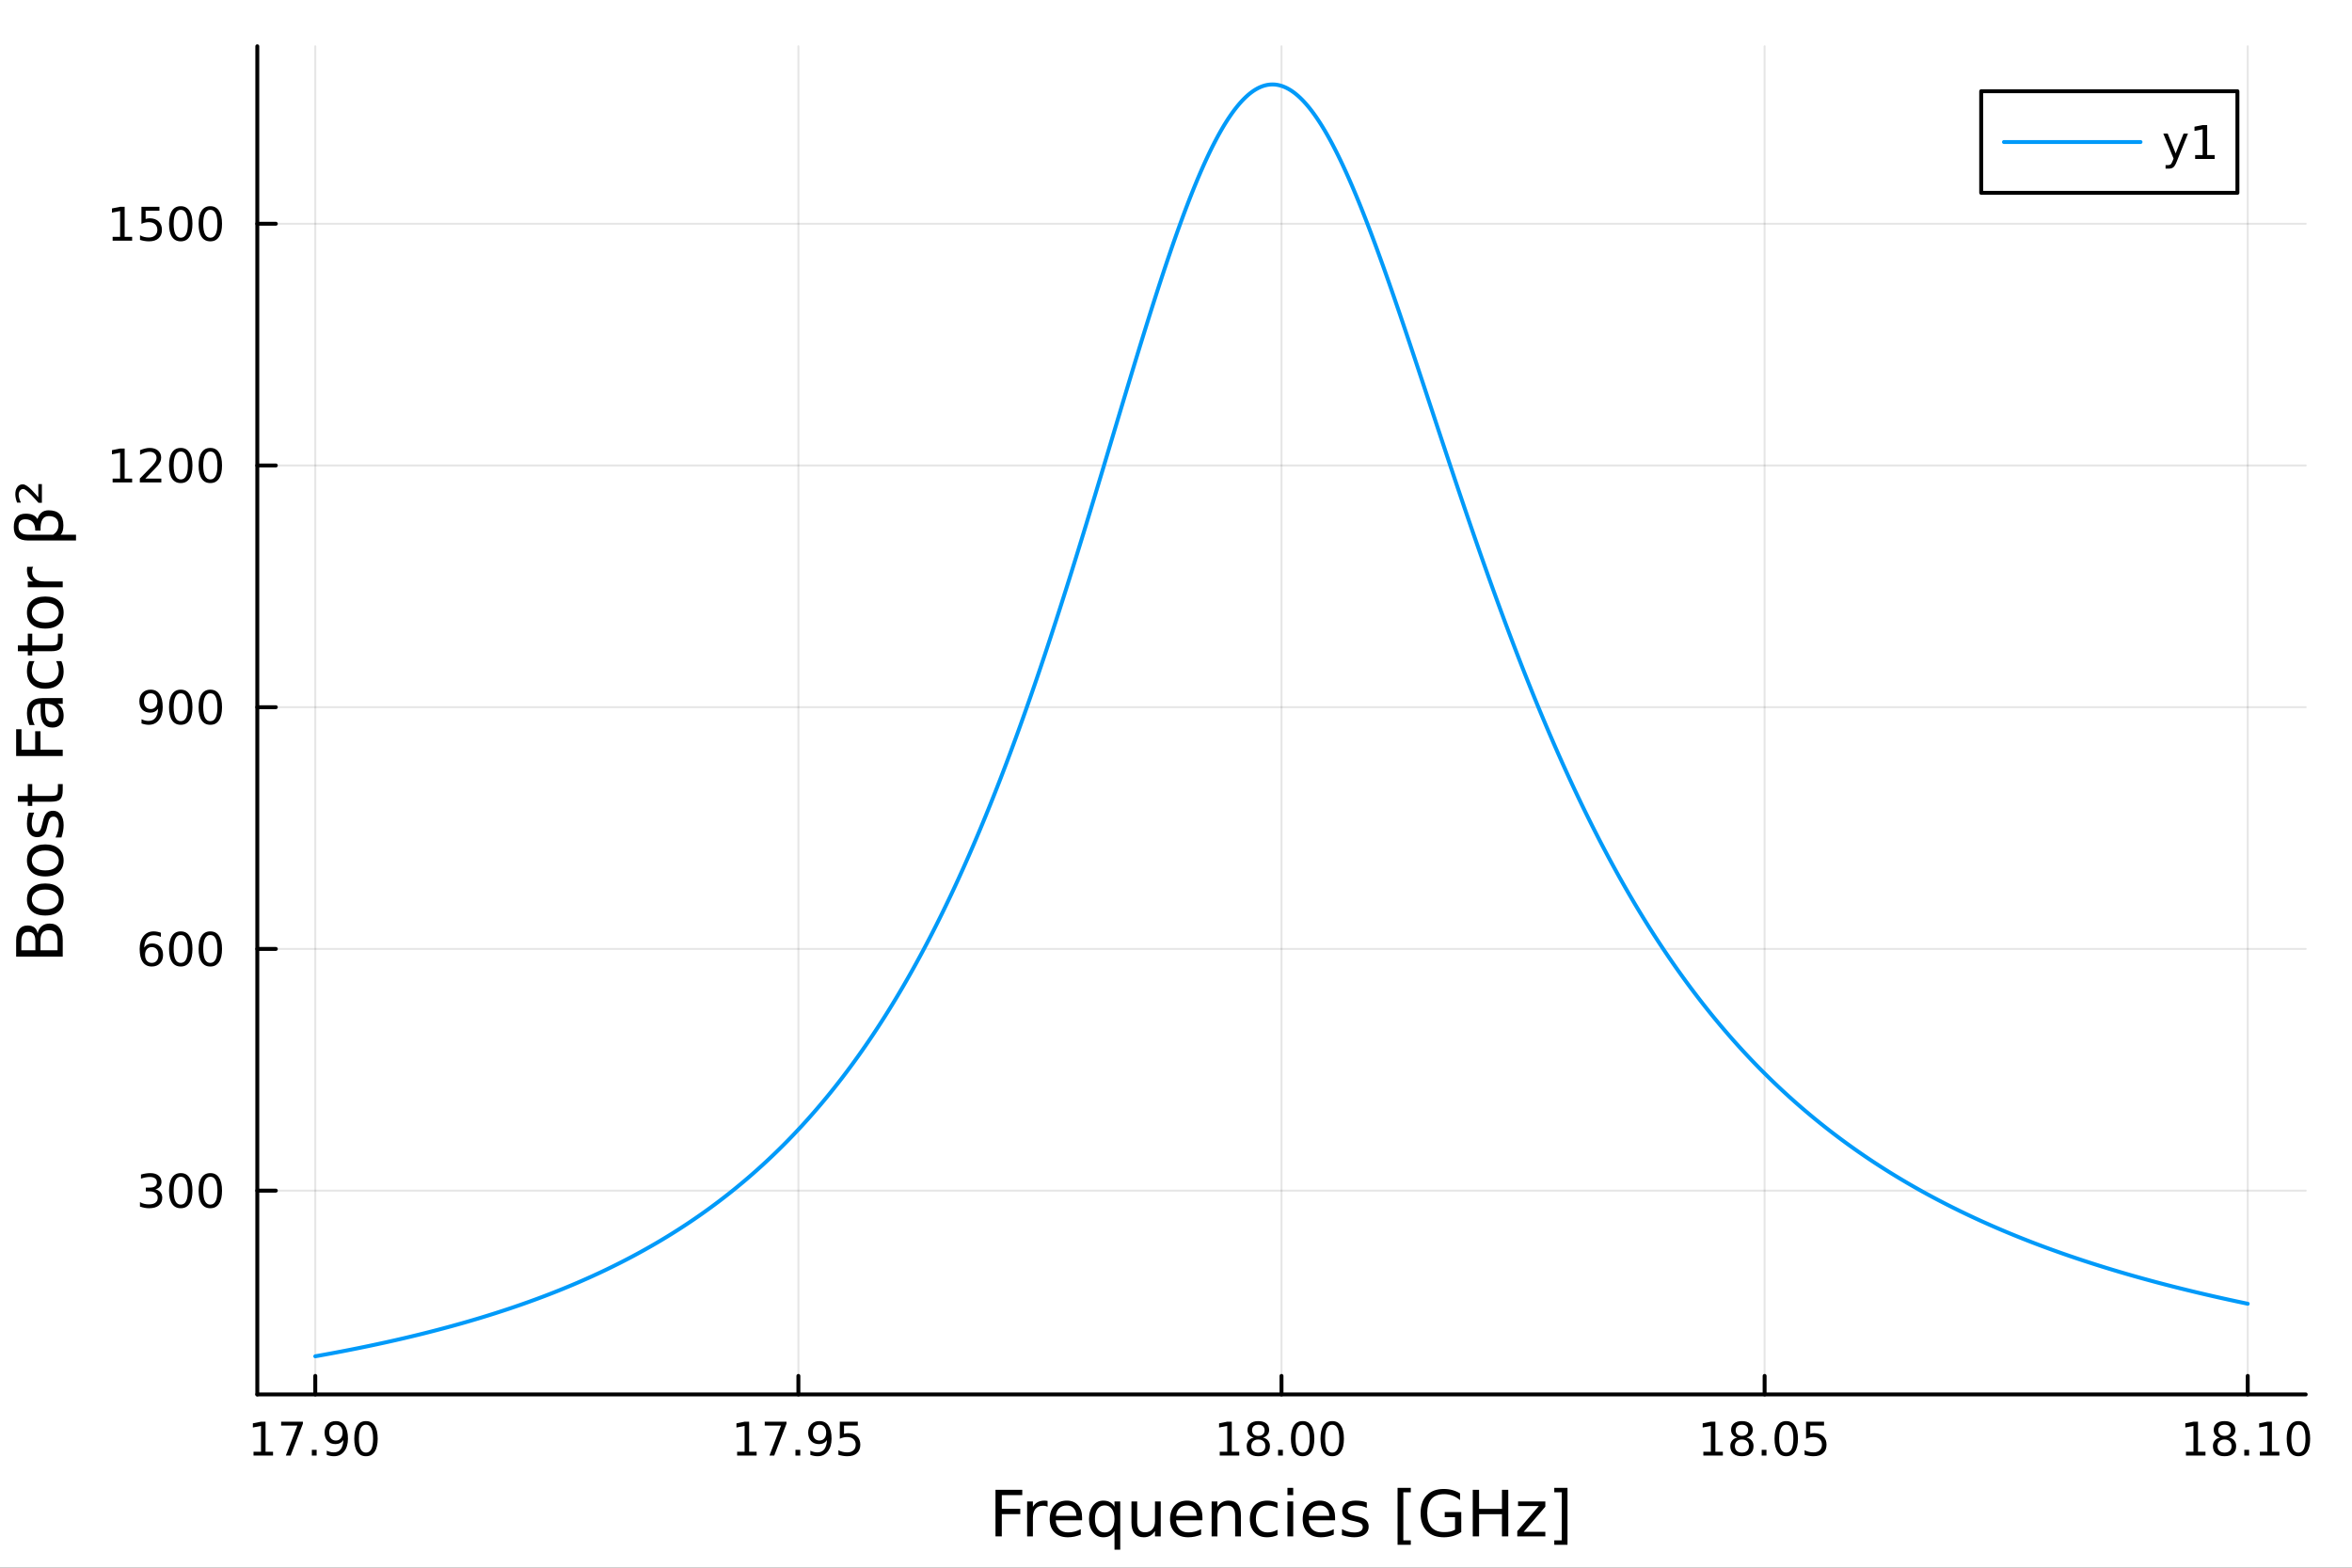 <?xml version="1.0" encoding="utf-8"?>
<svg xmlns="http://www.w3.org/2000/svg" xmlns:xlink="http://www.w3.org/1999/xlink" width="600" height="400" viewBox="0 0 2400 1600">
<rect x="0" y="0" width="2400" height="1600" fill="#333333" stroke="none"/>
<defs>
  <clipPath id="clip840">
    <rect x="0" y="0" width="2400" height="1600"/>
  </clipPath>
</defs>
<path clip-path="url(#clip840)" d="M0 1600 L2400 1600 L2400 0 L0 0  Z" fill="#ffffff" fill-rule="evenodd" fill-opacity="1"/>
<defs>
  <clipPath id="clip841">
    <rect x="480" y="0" width="1681" height="1600"/>
  </clipPath>
</defs>
<path clip-path="url(#clip840)" d="M262.551 1423.18 L2352.76 1423.18 L2352.76 47.244 L262.551 47.244  Z" fill="#ffffff" fill-rule="evenodd" fill-opacity="1"/>
<defs>
  <clipPath id="clip842">
    <rect x="262" y="47" width="2091" height="1377"/>
  </clipPath>
</defs>
<polyline clip-path="url(#clip842)" style="stroke:#000000; stroke-linecap:round; stroke-linejoin:round; stroke-width:2; stroke-opacity:0.1; fill:none" points="321.708,1423.18 321.708,47.244 "/>
<polyline clip-path="url(#clip842)" style="stroke:#000000; stroke-linecap:round; stroke-linejoin:round; stroke-width:2; stroke-opacity:0.1; fill:none" points="814.681,1423.18 814.681,47.244 "/>
<polyline clip-path="url(#clip842)" style="stroke:#000000; stroke-linecap:round; stroke-linejoin:round; stroke-width:2; stroke-opacity:0.1; fill:none" points="1307.65,1423.18 1307.65,47.244 "/>
<polyline clip-path="url(#clip842)" style="stroke:#000000; stroke-linecap:round; stroke-linejoin:round; stroke-width:2; stroke-opacity:0.1; fill:none" points="1800.63,1423.18 1800.63,47.244 "/>
<polyline clip-path="url(#clip842)" style="stroke:#000000; stroke-linecap:round; stroke-linejoin:round; stroke-width:2; stroke-opacity:0.1; fill:none" points="2293.6,1423.18 2293.6,47.244 "/>
<polyline clip-path="url(#clip842)" style="stroke:#000000; stroke-linecap:round; stroke-linejoin:round; stroke-width:2; stroke-opacity:0.1; fill:none" points="262.551,1215.19 2352.76,1215.19 "/>
<polyline clip-path="url(#clip842)" style="stroke:#000000; stroke-linecap:round; stroke-linejoin:round; stroke-width:2; stroke-opacity:0.1; fill:none" points="262.551,968.485 2352.76,968.485 "/>
<polyline clip-path="url(#clip842)" style="stroke:#000000; stroke-linecap:round; stroke-linejoin:round; stroke-width:2; stroke-opacity:0.1; fill:none" points="262.551,721.779 2352.76,721.779 "/>
<polyline clip-path="url(#clip842)" style="stroke:#000000; stroke-linecap:round; stroke-linejoin:round; stroke-width:2; stroke-opacity:0.1; fill:none" points="262.551,475.073 2352.76,475.073 "/>
<polyline clip-path="url(#clip842)" style="stroke:#000000; stroke-linecap:round; stroke-linejoin:round; stroke-width:2; stroke-opacity:0.1; fill:none" points="262.551,228.367 2352.76,228.367 "/>
<polyline clip-path="url(#clip840)" style="stroke:#000000; stroke-linecap:round; stroke-linejoin:round; stroke-width:4; stroke-opacity:1; fill:none" points="262.551,1423.18 2352.76,1423.18 "/>
<polyline clip-path="url(#clip840)" style="stroke:#000000; stroke-linecap:round; stroke-linejoin:round; stroke-width:4; stroke-opacity:1; fill:none" points="321.708,1423.18 321.708,1404.28 "/>
<polyline clip-path="url(#clip840)" style="stroke:#000000; stroke-linecap:round; stroke-linejoin:round; stroke-width:4; stroke-opacity:1; fill:none" points="814.681,1423.18 814.681,1404.28 "/>
<polyline clip-path="url(#clip840)" style="stroke:#000000; stroke-linecap:round; stroke-linejoin:round; stroke-width:4; stroke-opacity:1; fill:none" points="1307.65,1423.18 1307.65,1404.28 "/>
<polyline clip-path="url(#clip840)" style="stroke:#000000; stroke-linecap:round; stroke-linejoin:round; stroke-width:4; stroke-opacity:1; fill:none" points="1800.63,1423.18 1800.63,1404.28 "/>
<polyline clip-path="url(#clip840)" style="stroke:#000000; stroke-linecap:round; stroke-linejoin:round; stroke-width:4; stroke-opacity:1; fill:none" points="2293.6,1423.18 2293.6,1404.28 "/>
<path clip-path="url(#clip840)" d="M258.699 1481.64 L266.338 1481.64 L266.338 1455.28 L258.028 1456.95 L258.028 1452.69 L266.292 1451.02 L270.967 1451.02 L270.967 1481.64 L278.606 1481.64 L278.606 1485.58 L258.699 1485.58 L258.699 1481.64 Z" fill="#000000" fill-rule="nonzero" fill-opacity="1" /><path clip-path="url(#clip840)" d="M286.87 1451.02 L309.092 1451.02 L309.092 1453.01 L296.546 1485.58 L291.662 1485.58 L303.467 1454.96 L286.87 1454.96 L286.87 1451.02 Z" fill="#000000" fill-rule="nonzero" fill-opacity="1" /><path clip-path="url(#clip840)" d="M318.213 1479.7 L323.097 1479.7 L323.097 1485.58 L318.213 1485.58 L318.213 1479.7 Z" fill="#000000" fill-rule="nonzero" fill-opacity="1" /><path clip-path="url(#clip840)" d="M333.421 1484.86 L333.421 1480.6 Q335.18 1481.44 336.986 1481.88 Q338.791 1482.32 340.527 1482.32 Q345.157 1482.32 347.587 1479.21 Q350.041 1476.09 350.388 1469.75 Q349.046 1471.74 346.986 1472.8 Q344.925 1473.87 342.425 1473.87 Q337.24 1473.87 334.208 1470.74 Q331.199 1467.59 331.199 1462.15 Q331.199 1456.83 334.347 1453.61 Q337.495 1450.39 342.726 1450.39 Q348.722 1450.39 351.87 1455 Q355.041 1459.58 355.041 1468.33 Q355.041 1476.51 351.152 1481.39 Q347.287 1486.25 340.736 1486.25 Q338.976 1486.25 337.171 1485.9 Q335.365 1485.56 333.421 1484.86 M342.726 1470.21 Q345.874 1470.21 347.703 1468.06 Q349.555 1465.9 349.555 1462.15 Q349.555 1458.43 347.703 1456.27 Q345.874 1454.1 342.726 1454.1 Q339.578 1454.1 337.726 1456.27 Q335.898 1458.43 335.898 1462.15 Q335.898 1465.9 337.726 1468.06 Q339.578 1470.21 342.726 1470.21 Z" fill="#000000" fill-rule="nonzero" fill-opacity="1" /><path clip-path="url(#clip840)" d="M373.444 1454.1 Q369.833 1454.1 368.004 1457.66 Q366.198 1461.2 366.198 1468.33 Q366.198 1475.44 368.004 1479.01 Q369.833 1482.55 373.444 1482.55 Q377.078 1482.55 378.884 1479.01 Q380.712 1475.44 380.712 1468.33 Q380.712 1461.2 378.884 1457.66 Q377.078 1454.1 373.444 1454.1 M373.444 1450.39 Q379.254 1450.39 382.309 1455 Q385.388 1459.58 385.388 1468.33 Q385.388 1477.06 382.309 1481.67 Q379.254 1486.25 373.444 1486.25 Q367.634 1486.25 364.555 1481.67 Q361.499 1477.06 361.499 1468.33 Q361.499 1459.58 364.555 1455 Q367.634 1450.39 373.444 1450.39 Z" fill="#000000" fill-rule="nonzero" fill-opacity="1" /><path clip-path="url(#clip840)" d="M752.17 1481.64 L759.808 1481.64 L759.808 1455.28 L751.498 1456.95 L751.498 1452.69 L759.762 1451.02 L764.438 1451.02 L764.438 1481.64 L772.077 1481.64 L772.077 1485.58 L752.17 1485.58 L752.17 1481.64 Z" fill="#000000" fill-rule="nonzero" fill-opacity="1" /><path clip-path="url(#clip840)" d="M780.341 1451.02 L802.563 1451.02 L802.563 1453.01 L790.017 1485.58 L785.132 1485.58 L796.938 1454.96 L780.341 1454.96 L780.341 1451.02 Z" fill="#000000" fill-rule="nonzero" fill-opacity="1" /><path clip-path="url(#clip840)" d="M811.683 1479.7 L816.567 1479.7 L816.567 1485.58 L811.683 1485.58 L811.683 1479.7 Z" fill="#000000" fill-rule="nonzero" fill-opacity="1" /><path clip-path="url(#clip840)" d="M826.891 1484.86 L826.891 1480.6 Q828.651 1481.44 830.456 1481.88 Q832.262 1482.32 833.998 1482.32 Q838.627 1482.32 841.058 1479.21 Q843.512 1476.09 843.859 1469.75 Q842.516 1471.74 840.456 1472.8 Q838.396 1473.87 835.896 1473.87 Q830.711 1473.87 827.678 1470.74 Q824.669 1467.59 824.669 1462.15 Q824.669 1456.83 827.817 1453.61 Q830.965 1450.39 836.197 1450.39 Q842.192 1450.39 845.34 1455 Q848.512 1459.58 848.512 1468.33 Q848.512 1476.51 844.623 1481.39 Q840.757 1486.25 834.206 1486.25 Q832.447 1486.25 830.641 1485.9 Q828.836 1485.56 826.891 1484.86 M836.197 1470.21 Q839.345 1470.21 841.174 1468.06 Q843.026 1465.9 843.026 1462.15 Q843.026 1458.43 841.174 1456.27 Q839.345 1454.1 836.197 1454.1 Q833.049 1454.1 831.197 1456.27 Q829.368 1458.43 829.368 1462.15 Q829.368 1465.9 831.197 1468.06 Q833.049 1470.21 836.197 1470.21 Z" fill="#000000" fill-rule="nonzero" fill-opacity="1" /><path clip-path="url(#clip840)" d="M856.961 1451.02 L875.317 1451.02 L875.317 1454.96 L861.243 1454.96 L861.243 1463.43 Q862.262 1463.08 863.28 1462.92 Q864.299 1462.73 865.317 1462.73 Q871.104 1462.73 874.484 1465.9 Q877.863 1469.08 877.863 1474.49 Q877.863 1480.07 874.391 1483.17 Q870.919 1486.25 864.599 1486.25 Q862.424 1486.25 860.155 1485.88 Q857.91 1485.51 855.502 1484.77 L855.502 1480.07 Q857.586 1481.2 859.808 1481.76 Q862.03 1482.32 864.507 1482.32 Q868.511 1482.32 870.849 1480.21 Q873.187 1478.1 873.187 1474.49 Q873.187 1470.88 870.849 1468.77 Q868.511 1466.67 864.507 1466.67 Q862.632 1466.67 860.757 1467.08 Q858.905 1467.5 856.961 1468.38 L856.961 1451.02 Z" fill="#000000" fill-rule="nonzero" fill-opacity="1" /><path clip-path="url(#clip840)" d="M1244.64 1481.64 L1252.28 1481.64 L1252.28 1455.28 L1243.97 1456.95 L1243.97 1452.69 L1252.24 1451.02 L1256.91 1451.02 L1256.91 1481.64 L1264.55 1481.64 L1264.55 1485.58 L1244.64 1485.58 L1244.64 1481.64 Z" fill="#000000" fill-rule="nonzero" fill-opacity="1" /><path clip-path="url(#clip840)" d="M1284 1469.17 Q1280.66 1469.17 1278.74 1470.95 Q1276.84 1472.73 1276.84 1475.86 Q1276.84 1478.98 1278.74 1480.77 Q1280.66 1482.55 1284 1482.55 Q1287.33 1482.55 1289.25 1480.77 Q1291.17 1478.96 1291.17 1475.86 Q1291.17 1472.73 1289.25 1470.95 Q1287.35 1469.17 1284 1469.17 M1279.32 1467.18 Q1276.31 1466.44 1274.62 1464.38 Q1272.95 1462.32 1272.95 1459.35 Q1272.95 1455.21 1275.89 1452.8 Q1278.86 1450.39 1284 1450.39 Q1289.16 1450.39 1292.1 1452.8 Q1295.04 1455.21 1295.04 1459.35 Q1295.04 1462.32 1293.35 1464.38 Q1291.68 1466.44 1288.7 1467.18 Q1292.07 1467.96 1293.95 1470.26 Q1295.85 1472.55 1295.85 1475.86 Q1295.85 1480.88 1292.77 1483.57 Q1289.71 1486.25 1284 1486.25 Q1278.28 1486.25 1275.2 1483.57 Q1272.14 1480.88 1272.14 1475.86 Q1272.14 1472.55 1274.04 1470.26 Q1275.94 1467.96 1279.32 1467.18 M1277.61 1459.79 Q1277.61 1462.48 1279.27 1463.98 Q1280.96 1465.49 1284 1465.49 Q1287.01 1465.49 1288.7 1463.98 Q1290.41 1462.48 1290.41 1459.79 Q1290.41 1457.11 1288.7 1455.6 Q1287.01 1454.1 1284 1454.1 Q1280.96 1454.1 1279.27 1455.6 Q1277.61 1457.11 1277.61 1459.79 Z" fill="#000000" fill-rule="nonzero" fill-opacity="1" /><path clip-path="url(#clip840)" d="M1304.16 1479.7 L1309.04 1479.7 L1309.04 1485.58 L1304.16 1485.58 L1304.16 1479.7 Z" fill="#000000" fill-rule="nonzero" fill-opacity="1" /><path clip-path="url(#clip840)" d="M1329.23 1454.1 Q1325.62 1454.1 1323.79 1457.66 Q1321.98 1461.2 1321.98 1468.33 Q1321.98 1475.44 1323.79 1479.01 Q1325.62 1482.55 1329.23 1482.55 Q1332.86 1482.55 1334.67 1479.01 Q1336.5 1475.44 1336.5 1468.33 Q1336.5 1461.2 1334.67 1457.66 Q1332.86 1454.1 1329.23 1454.1 M1329.23 1450.39 Q1335.04 1450.39 1338.09 1455 Q1341.17 1459.58 1341.17 1468.33 Q1341.17 1477.06 1338.09 1481.67 Q1335.04 1486.25 1329.23 1486.25 Q1323.42 1486.25 1320.34 1481.67 Q1317.28 1477.06 1317.28 1468.33 Q1317.28 1459.58 1320.34 1455 Q1323.42 1450.39 1329.23 1450.39 Z" fill="#000000" fill-rule="nonzero" fill-opacity="1" /><path clip-path="url(#clip840)" d="M1359.39 1454.1 Q1355.78 1454.1 1353.95 1457.66 Q1352.14 1461.2 1352.14 1468.33 Q1352.14 1475.44 1353.95 1479.01 Q1355.78 1482.55 1359.39 1482.55 Q1363.02 1482.55 1364.83 1479.01 Q1366.66 1475.44 1366.66 1468.33 Q1366.66 1461.2 1364.83 1457.66 Q1363.02 1454.1 1359.39 1454.1 M1359.39 1450.39 Q1365.2 1450.39 1368.26 1455 Q1371.33 1459.58 1371.33 1468.33 Q1371.33 1477.06 1368.26 1481.67 Q1365.2 1486.25 1359.39 1486.25 Q1353.58 1486.25 1350.5 1481.67 Q1347.45 1477.06 1347.45 1468.33 Q1347.45 1459.58 1350.5 1455 Q1353.58 1450.39 1359.39 1450.39 Z" fill="#000000" fill-rule="nonzero" fill-opacity="1" /><path clip-path="url(#clip840)" d="M1738.12 1481.64 L1745.75 1481.64 L1745.75 1455.28 L1737.44 1456.95 L1737.44 1452.69 L1745.71 1451.02 L1750.38 1451.02 L1750.38 1481.64 L1758.02 1481.64 L1758.02 1485.58 L1738.12 1485.58 L1738.12 1481.64 Z" fill="#000000" fill-rule="nonzero" fill-opacity="1" /><path clip-path="url(#clip840)" d="M1777.47 1469.17 Q1774.13 1469.17 1772.21 1470.95 Q1770.31 1472.73 1770.31 1475.86 Q1770.31 1478.98 1772.21 1480.77 Q1774.13 1482.55 1777.47 1482.55 Q1780.8 1482.55 1782.72 1480.77 Q1784.64 1478.96 1784.64 1475.86 Q1784.64 1472.73 1782.72 1470.95 Q1780.82 1469.17 1777.47 1469.17 M1772.79 1467.18 Q1769.78 1466.44 1768.09 1464.38 Q1766.43 1462.32 1766.43 1459.35 Q1766.43 1455.21 1769.36 1452.8 Q1772.33 1450.39 1777.47 1450.39 Q1782.63 1450.39 1785.57 1452.8 Q1788.51 1455.21 1788.51 1459.35 Q1788.51 1462.32 1786.82 1464.38 Q1785.15 1466.44 1782.17 1467.18 Q1785.55 1467.96 1787.42 1470.26 Q1789.32 1472.55 1789.32 1475.86 Q1789.32 1480.88 1786.24 1483.57 Q1783.18 1486.25 1777.47 1486.25 Q1771.75 1486.25 1768.67 1483.57 Q1765.61 1480.88 1765.61 1475.86 Q1765.61 1472.55 1767.51 1470.26 Q1769.41 1467.96 1772.79 1467.18 M1771.08 1459.79 Q1771.08 1462.48 1772.74 1463.98 Q1774.43 1465.49 1777.47 1465.49 Q1780.48 1465.49 1782.17 1463.98 Q1783.88 1462.48 1783.88 1459.79 Q1783.88 1457.11 1782.17 1455.6 Q1780.48 1454.1 1777.47 1454.1 Q1774.43 1454.1 1772.74 1455.6 Q1771.08 1457.11 1771.08 1459.79 Z" fill="#000000" fill-rule="nonzero" fill-opacity="1" /><path clip-path="url(#clip840)" d="M1797.63 1479.7 L1802.51 1479.7 L1802.51 1485.58 L1797.63 1485.58 L1797.63 1479.7 Z" fill="#000000" fill-rule="nonzero" fill-opacity="1" /><path clip-path="url(#clip840)" d="M1822.7 1454.1 Q1819.09 1454.1 1817.26 1457.66 Q1815.45 1461.2 1815.45 1468.33 Q1815.45 1475.44 1817.26 1479.01 Q1819.09 1482.55 1822.7 1482.55 Q1826.33 1482.55 1828.14 1479.01 Q1829.97 1475.44 1829.97 1468.33 Q1829.97 1461.2 1828.14 1457.66 Q1826.33 1454.1 1822.7 1454.1 M1822.7 1450.39 Q1828.51 1450.39 1831.56 1455 Q1834.64 1459.58 1834.64 1468.33 Q1834.64 1477.06 1831.56 1481.67 Q1828.51 1486.25 1822.7 1486.25 Q1816.89 1486.25 1813.81 1481.67 Q1810.75 1477.06 1810.75 1468.33 Q1810.75 1459.58 1813.81 1455 Q1816.89 1450.39 1822.7 1450.39 Z" fill="#000000" fill-rule="nonzero" fill-opacity="1" /><path clip-path="url(#clip840)" d="M1842.91 1451.02 L1861.26 1451.02 L1861.26 1454.96 L1847.19 1454.96 L1847.19 1463.43 Q1848.21 1463.08 1849.23 1462.92 Q1850.24 1462.73 1851.26 1462.73 Q1857.05 1462.73 1860.43 1465.9 Q1863.81 1469.08 1863.81 1474.49 Q1863.81 1480.07 1860.34 1483.17 Q1856.86 1486.25 1850.55 1486.25 Q1848.37 1486.25 1846.1 1485.88 Q1843.86 1485.51 1841.45 1484.77 L1841.45 1480.07 Q1843.53 1481.2 1845.75 1481.76 Q1847.98 1482.32 1850.45 1482.32 Q1854.46 1482.32 1856.8 1480.21 Q1859.13 1478.1 1859.13 1474.49 Q1859.13 1470.88 1856.8 1468.77 Q1854.46 1466.67 1850.45 1466.67 Q1848.58 1466.67 1846.7 1467.08 Q1844.85 1467.5 1842.91 1468.38 L1842.91 1451.02 Z" fill="#000000" fill-rule="nonzero" fill-opacity="1" /><path clip-path="url(#clip840)" d="M2230.59 1481.64 L2238.23 1481.64 L2238.23 1455.28 L2229.92 1456.95 L2229.92 1452.69 L2238.18 1451.02 L2242.86 1451.02 L2242.86 1481.64 L2250.5 1481.64 L2250.5 1485.58 L2230.59 1485.58 L2230.59 1481.64 Z" fill="#000000" fill-rule="nonzero" fill-opacity="1" /><path clip-path="url(#clip840)" d="M2269.94 1469.17 Q2266.61 1469.17 2264.69 1470.95 Q2262.79 1472.73 2262.79 1475.86 Q2262.79 1478.98 2264.69 1480.77 Q2266.61 1482.55 2269.94 1482.55 Q2273.28 1482.55 2275.2 1480.77 Q2277.12 1478.96 2277.12 1475.86 Q2277.12 1472.73 2275.2 1470.95 Q2273.3 1469.17 2269.94 1469.17 M2265.27 1467.18 Q2262.26 1466.44 2260.57 1464.38 Q2258.9 1462.32 2258.9 1459.35 Q2258.9 1455.21 2261.84 1452.8 Q2264.8 1450.39 2269.94 1450.39 Q2275.1 1450.39 2278.04 1452.8 Q2280.98 1455.21 2280.98 1459.35 Q2280.98 1462.32 2279.29 1464.38 Q2277.63 1466.44 2274.64 1467.18 Q2278.02 1467.96 2279.9 1470.26 Q2281.79 1472.55 2281.79 1475.86 Q2281.79 1480.88 2278.71 1483.57 Q2275.66 1486.25 2269.94 1486.25 Q2264.22 1486.25 2261.15 1483.57 Q2258.09 1480.88 2258.09 1475.86 Q2258.09 1472.55 2259.99 1470.26 Q2261.89 1467.96 2265.27 1467.18 M2263.55 1459.79 Q2263.55 1462.48 2265.22 1463.98 Q2266.91 1465.49 2269.94 1465.49 Q2272.95 1465.49 2274.64 1463.98 Q2276.35 1462.48 2276.35 1459.79 Q2276.35 1457.11 2274.64 1455.6 Q2272.95 1454.1 2269.94 1454.1 Q2266.91 1454.1 2265.22 1455.6 Q2263.55 1457.11 2263.55 1459.79 Z" fill="#000000" fill-rule="nonzero" fill-opacity="1" /><path clip-path="url(#clip840)" d="M2290.1 1479.7 L2294.99 1479.7 L2294.99 1485.58 L2290.1 1485.58 L2290.1 1479.7 Z" fill="#000000" fill-rule="nonzero" fill-opacity="1" /><path clip-path="url(#clip840)" d="M2305.98 1481.64 L2313.62 1481.64 L2313.62 1455.28 L2305.31 1456.95 L2305.31 1452.69 L2313.58 1451.02 L2318.25 1451.02 L2318.25 1481.64 L2325.89 1481.64 L2325.89 1485.58 L2305.98 1485.58 L2305.98 1481.64 Z" fill="#000000" fill-rule="nonzero" fill-opacity="1" /><path clip-path="url(#clip840)" d="M2345.34 1454.1 Q2341.72 1454.1 2339.9 1457.66 Q2338.09 1461.2 2338.09 1468.33 Q2338.09 1475.44 2339.9 1479.01 Q2341.72 1482.55 2345.34 1482.55 Q2348.97 1482.55 2350.77 1479.01 Q2352.6 1475.44 2352.6 1468.33 Q2352.6 1461.2 2350.77 1457.66 Q2348.97 1454.1 2345.34 1454.1 M2345.34 1450.39 Q2351.15 1450.39 2354.2 1455 Q2357.28 1459.58 2357.28 1468.33 Q2357.28 1477.06 2354.2 1481.67 Q2351.15 1486.25 2345.34 1486.25 Q2339.52 1486.25 2336.45 1481.67 Q2333.39 1477.06 2333.39 1468.33 Q2333.39 1459.58 2336.45 1455 Q2339.52 1450.39 2345.34 1450.39 Z" fill="#000000" fill-rule="nonzero" fill-opacity="1" /><path clip-path="url(#clip840)" d="M1015.82 1520.52 L1043.13 1520.52 L1043.13 1525.93 L1022.25 1525.93 L1022.25 1539.94 L1041.09 1539.94 L1041.09 1545.35 L1022.25 1545.35 L1022.25 1568.04 L1015.82 1568.04 L1015.82 1520.52 Z" fill="#000000" fill-rule="nonzero" fill-opacity="1" /><path clip-path="url(#clip840)" d="M1068.97 1537.87 Q1067.98 1537.3 1066.81 1537.04 Q1065.66 1536.76 1064.26 1536.76 Q1059.3 1536.76 1056.62 1540 Q1053.98 1543.22 1053.98 1549.27 L1053.98 1568.04 L1048.09 1568.04 L1048.09 1532.4 L1053.98 1532.4 L1053.98 1537.93 Q1055.83 1534.69 1058.79 1533.13 Q1061.75 1531.54 1065.98 1531.54 Q1066.58 1531.54 1067.32 1531.63 Q1068.05 1531.7 1068.94 1531.85 L1068.97 1537.87 Z" fill="#000000" fill-rule="nonzero" fill-opacity="1" /><path clip-path="url(#clip840)" d="M1104.17 1548.76 L1104.17 1551.62 L1077.25 1551.62 Q1077.63 1557.67 1080.88 1560.85 Q1084.15 1564 1089.98 1564 Q1093.35 1564 1096.5 1563.17 Q1099.69 1562.35 1102.81 1560.69 L1102.81 1566.23 Q1099.65 1567.57 1096.34 1568.27 Q1093.03 1568.97 1089.63 1568.97 Q1081.1 1568.97 1076.1 1564 Q1071.14 1559.04 1071.14 1550.57 Q1071.14 1541.82 1075.85 1536.69 Q1080.59 1531.54 1088.61 1531.54 Q1095.8 1531.54 1099.97 1536.18 Q1104.17 1540.8 1104.17 1548.76 M1098.32 1547.04 Q1098.25 1542.23 1095.61 1539.37 Q1093 1536.5 1088.67 1536.5 Q1083.77 1536.5 1080.81 1539.27 Q1077.88 1542.04 1077.44 1547.07 L1098.32 1547.04 Z" fill="#000000" fill-rule="nonzero" fill-opacity="1" /><path clip-path="url(#clip840)" d="M1117.29 1550.25 Q1117.29 1556.71 1119.93 1560.4 Q1122.6 1564.07 1127.25 1564.07 Q1131.9 1564.07 1134.57 1560.4 Q1137.24 1556.71 1137.24 1550.25 Q1137.24 1543.79 1134.57 1540.13 Q1131.9 1536.44 1127.25 1536.44 Q1122.6 1536.44 1119.93 1540.13 Q1117.29 1543.79 1117.29 1550.25 M1137.24 1562.7 Q1135.4 1565.88 1132.56 1567.44 Q1129.76 1568.97 1125.82 1568.97 Q1119.36 1568.97 1115.28 1563.81 Q1111.24 1558.65 1111.24 1550.25 Q1111.24 1541.85 1115.28 1536.69 Q1119.36 1531.54 1125.82 1531.54 Q1129.76 1531.54 1132.56 1533.1 Q1135.4 1534.62 1137.24 1537.81 L1137.24 1532.4 L1143.1 1532.4 L1143.1 1581.6 L1137.24 1581.6 L1137.24 1562.7 Z" fill="#000000" fill-rule="nonzero" fill-opacity="1" /><path clip-path="url(#clip840)" d="M1154.56 1553.98 L1154.56 1532.4 L1160.41 1532.4 L1160.41 1553.75 Q1160.41 1558.81 1162.39 1561.36 Q1164.36 1563.87 1168.31 1563.87 Q1173.05 1563.87 1175.79 1560.85 Q1178.56 1557.83 1178.56 1552.61 L1178.56 1532.4 L1184.41 1532.4 L1184.41 1568.04 L1178.56 1568.04 L1178.56 1562.57 Q1176.42 1565.82 1173.59 1567.41 Q1170.79 1568.97 1167.07 1568.97 Q1160.92 1568.97 1157.74 1565.15 Q1154.56 1561.33 1154.56 1553.98 M1169.29 1531.54 L1169.29 1531.54 Z" fill="#000000" fill-rule="nonzero" fill-opacity="1" /><path clip-path="url(#clip840)" d="M1226.97 1548.76 L1226.97 1551.62 L1200.04 1551.62 Q1200.42 1557.67 1203.67 1560.85 Q1206.95 1564 1212.77 1564 Q1216.15 1564 1219.3 1563.17 Q1222.48 1562.35 1225.6 1560.69 L1225.6 1566.23 Q1222.45 1567.57 1219.14 1568.27 Q1215.83 1568.97 1212.42 1568.97 Q1203.89 1568.97 1198.9 1564 Q1193.93 1559.04 1193.93 1550.57 Q1193.93 1541.82 1198.64 1536.69 Q1203.38 1531.54 1211.4 1531.54 Q1218.6 1531.54 1222.77 1536.18 Q1226.97 1540.8 1226.97 1548.76 M1221.11 1547.04 Q1221.05 1542.23 1218.41 1539.37 Q1215.8 1536.5 1211.47 1536.5 Q1206.57 1536.5 1203.61 1539.27 Q1200.68 1542.04 1200.23 1547.07 L1221.11 1547.04 Z" fill="#000000" fill-rule="nonzero" fill-opacity="1" /><path clip-path="url(#clip840)" d="M1266.21 1546.53 L1266.21 1568.04 L1260.36 1568.04 L1260.36 1546.72 Q1260.36 1541.66 1258.38 1539.14 Q1256.41 1536.63 1252.46 1536.63 Q1247.72 1536.63 1244.98 1539.65 Q1242.25 1542.68 1242.25 1547.9 L1242.25 1568.04 L1236.36 1568.04 L1236.36 1532.4 L1242.25 1532.4 L1242.25 1537.93 Q1244.35 1534.72 1247.18 1533.13 Q1250.04 1531.54 1253.77 1531.54 Q1259.91 1531.54 1263.06 1535.36 Q1266.21 1539.14 1266.21 1546.53 Z" fill="#000000" fill-rule="nonzero" fill-opacity="1" /><path clip-path="url(#clip840)" d="M1303.55 1533.76 L1303.55 1539.24 Q1301.07 1537.87 1298.55 1537.2 Q1296.07 1536.5 1293.52 1536.5 Q1287.82 1536.5 1284.67 1540.13 Q1281.52 1543.73 1281.52 1550.25 Q1281.52 1556.78 1284.67 1560.4 Q1287.82 1564 1293.52 1564 Q1296.07 1564 1298.55 1563.33 Q1301.07 1562.63 1303.55 1561.26 L1303.55 1566.68 Q1301.1 1567.82 1298.46 1568.39 Q1295.85 1568.97 1292.89 1568.97 Q1284.83 1568.97 1280.09 1563.91 Q1275.35 1558.85 1275.35 1550.25 Q1275.35 1541.53 1280.12 1536.53 Q1284.93 1531.54 1293.27 1531.54 Q1295.97 1531.54 1298.55 1532.11 Q1301.13 1532.65 1303.55 1533.76 Z" fill="#000000" fill-rule="nonzero" fill-opacity="1" /><path clip-path="url(#clip840)" d="M1313.73 1532.4 L1319.59 1532.4 L1319.59 1568.04 L1313.73 1568.04 L1313.73 1532.4 M1313.73 1518.52 L1319.59 1518.52 L1319.59 1525.93 L1313.73 1525.93 L1313.73 1518.52 Z" fill="#000000" fill-rule="nonzero" fill-opacity="1" /><path clip-path="url(#clip840)" d="M1362.33 1548.76 L1362.33 1551.62 L1335.41 1551.62 Q1335.79 1557.67 1339.04 1560.85 Q1342.31 1564 1348.14 1564 Q1351.51 1564 1354.66 1563.17 Q1357.85 1562.35 1360.97 1560.69 L1360.97 1566.23 Q1357.82 1567.57 1354.51 1568.27 Q1351.19 1568.97 1347.79 1568.97 Q1339.26 1568.97 1334.26 1564 Q1329.3 1559.04 1329.3 1550.57 Q1329.3 1541.82 1334.01 1536.69 Q1338.75 1531.54 1346.77 1531.54 Q1353.96 1531.54 1358.13 1536.18 Q1362.33 1540.8 1362.33 1548.76 M1356.48 1547.04 Q1356.41 1542.23 1353.77 1539.37 Q1351.16 1536.5 1346.83 1536.5 Q1341.93 1536.5 1338.97 1539.27 Q1336.04 1542.04 1335.6 1547.07 L1356.48 1547.04 Z" fill="#000000" fill-rule="nonzero" fill-opacity="1" /><path clip-path="url(#clip840)" d="M1394.67 1533.45 L1394.67 1538.98 Q1392.19 1537.71 1389.52 1537.07 Q1386.84 1536.44 1383.98 1536.44 Q1379.62 1536.44 1377.42 1537.77 Q1375.26 1539.11 1375.26 1541.79 Q1375.26 1543.82 1376.82 1545 Q1378.38 1546.15 1383.09 1547.2 L1385.09 1547.64 Q1391.33 1548.98 1393.94 1551.43 Q1396.58 1553.85 1396.58 1558.21 Q1396.58 1563.17 1392.64 1566.07 Q1388.72 1568.97 1381.85 1568.97 Q1378.98 1568.97 1375.86 1568.39 Q1372.77 1567.85 1369.34 1566.74 L1369.34 1560.69 Q1372.58 1562.38 1375.73 1563.24 Q1378.89 1564.07 1381.97 1564.07 Q1386.11 1564.07 1388.34 1562.66 Q1390.57 1561.23 1390.57 1558.65 Q1390.57 1556.27 1388.94 1554.99 Q1387.35 1553.72 1381.91 1552.54 L1379.87 1552.07 Q1374.43 1550.92 1372.01 1548.56 Q1369.59 1546.18 1369.59 1542.04 Q1369.59 1537.01 1373.16 1534.27 Q1376.72 1531.54 1383.28 1531.54 Q1386.52 1531.54 1389.39 1532.01 Q1392.25 1532.49 1394.67 1533.45 Z" fill="#000000" fill-rule="nonzero" fill-opacity="1" /><path clip-path="url(#clip840)" d="M1426.09 1518.52 L1439.58 1518.52 L1439.58 1523.07 L1431.94 1523.07 L1431.94 1572.09 L1439.58 1572.09 L1439.58 1576.64 L1426.09 1576.64 L1426.09 1518.52 Z" fill="#000000" fill-rule="nonzero" fill-opacity="1" /><path clip-path="url(#clip840)" d="M1484.72 1561.26 L1484.72 1548.5 L1474.21 1548.5 L1474.21 1543.22 L1491.08 1543.22 L1491.08 1563.62 Q1487.36 1566.26 1482.87 1567.63 Q1478.38 1568.97 1473.29 1568.97 Q1462.15 1568.97 1455.85 1562.47 Q1449.58 1555.95 1449.58 1544.33 Q1449.58 1532.68 1455.85 1526.19 Q1462.15 1519.66 1473.29 1519.66 Q1477.94 1519.66 1482.11 1520.81 Q1486.31 1521.96 1489.84 1524.18 L1489.84 1531.03 Q1486.28 1528 1482.26 1526.48 Q1478.25 1524.95 1473.83 1524.95 Q1465.11 1524.95 1460.72 1529.82 Q1456.36 1534.69 1456.36 1544.33 Q1456.36 1553.94 1460.72 1558.81 Q1465.11 1563.68 1473.83 1563.68 Q1477.24 1563.68 1479.91 1563.11 Q1482.58 1562.51 1484.72 1561.26 Z" fill="#000000" fill-rule="nonzero" fill-opacity="1" /><path clip-path="url(#clip840)" d="M1502.83 1520.52 L1509.26 1520.52 L1509.26 1540 L1532.62 1540 L1532.62 1520.52 L1539.05 1520.52 L1539.05 1568.04 L1532.62 1568.04 L1532.62 1545.41 L1509.26 1545.41 L1509.26 1568.04 L1502.83 1568.04 L1502.83 1520.52 Z" fill="#000000" fill-rule="nonzero" fill-opacity="1" /><path clip-path="url(#clip840)" d="M1549.04 1532.4 L1576.86 1532.4 L1576.86 1537.74 L1554.83 1563.37 L1576.86 1563.37 L1576.86 1568.04 L1548.25 1568.04 L1548.25 1562.7 L1570.27 1537.07 L1549.04 1537.07 L1549.04 1532.4 Z" fill="#000000" fill-rule="nonzero" fill-opacity="1" /><path clip-path="url(#clip840)" d="M1599.49 1518.52 L1599.49 1576.64 L1585.99 1576.64 L1585.99 1572.09 L1593.6 1572.09 L1593.6 1523.07 L1585.99 1523.07 L1585.99 1518.52 L1599.49 1518.52 Z" fill="#000000" fill-rule="nonzero" fill-opacity="1" /><polyline clip-path="url(#clip840)" style="stroke:#000000; stroke-linecap:round; stroke-linejoin:round; stroke-width:4; stroke-opacity:1; fill:none" points="262.551,1423.18 262.551,47.244 "/>
<polyline clip-path="url(#clip840)" style="stroke:#000000; stroke-linecap:round; stroke-linejoin:round; stroke-width:4; stroke-opacity:1; fill:none" points="262.551,1215.19 281.449,1215.19 "/>
<polyline clip-path="url(#clip840)" style="stroke:#000000; stroke-linecap:round; stroke-linejoin:round; stroke-width:4; stroke-opacity:1; fill:none" points="262.551,968.485 281.449,968.485 "/>
<polyline clip-path="url(#clip840)" style="stroke:#000000; stroke-linecap:round; stroke-linejoin:round; stroke-width:4; stroke-opacity:1; fill:none" points="262.551,721.779 281.449,721.779 "/>
<polyline clip-path="url(#clip840)" style="stroke:#000000; stroke-linecap:round; stroke-linejoin:round; stroke-width:4; stroke-opacity:1; fill:none" points="262.551,475.073 281.449,475.073 "/>
<polyline clip-path="url(#clip840)" style="stroke:#000000; stroke-linecap:round; stroke-linejoin:round; stroke-width:4; stroke-opacity:1; fill:none" points="262.551,228.367 281.449,228.367 "/>
<path clip-path="url(#clip840)" d="M158.45 1213.84 Q161.806 1214.55 163.681 1216.82 Q165.579 1219.09 165.579 1222.42 Q165.579 1227.54 162.061 1230.34 Q158.542 1233.14 152.061 1233.14 Q149.885 1233.14 147.57 1232.7 Q145.279 1232.29 142.825 1231.43 L142.825 1226.92 Q144.769 1228.05 147.084 1228.63 Q149.399 1229.21 151.922 1229.21 Q156.32 1229.21 158.612 1227.47 Q160.927 1225.73 160.927 1222.42 Q160.927 1219.37 158.774 1217.66 Q156.644 1215.92 152.825 1215.92 L148.797 1215.92 L148.797 1212.08 L153.01 1212.08 Q156.459 1212.08 158.288 1210.71 Q160.116 1209.32 160.116 1206.73 Q160.116 1204.07 158.218 1202.66 Q156.343 1201.22 152.825 1201.22 Q150.903 1201.22 148.704 1201.64 Q146.505 1202.05 143.866 1202.93 L143.866 1198.77 Q146.529 1198.03 148.843 1197.66 Q151.181 1197.29 153.241 1197.29 Q158.565 1197.29 161.667 1199.72 Q164.769 1202.12 164.769 1206.24 Q164.769 1209.11 163.126 1211.1 Q161.482 1213.07 158.45 1213.84 Z" fill="#000000" fill-rule="nonzero" fill-opacity="1" /><path clip-path="url(#clip840)" d="M184.445 1200.99 Q180.834 1200.99 179.005 1204.55 Q177.2 1208.1 177.2 1215.23 Q177.2 1222.33 179.005 1225.9 Q180.834 1229.44 184.445 1229.44 Q188.079 1229.44 189.885 1225.9 Q191.713 1222.33 191.713 1215.23 Q191.713 1208.1 189.885 1204.55 Q188.079 1200.99 184.445 1200.99 M184.445 1197.29 Q190.255 1197.29 193.311 1201.89 Q196.389 1206.48 196.389 1215.23 Q196.389 1223.95 193.311 1228.56 Q190.255 1233.14 184.445 1233.14 Q178.635 1233.14 175.556 1228.56 Q172.501 1223.95 172.501 1215.23 Q172.501 1206.48 175.556 1201.89 Q178.635 1197.29 184.445 1197.29 Z" fill="#000000" fill-rule="nonzero" fill-opacity="1" /><path clip-path="url(#clip840)" d="M214.607 1200.99 Q210.996 1200.99 209.167 1204.55 Q207.362 1208.1 207.362 1215.23 Q207.362 1222.33 209.167 1225.9 Q210.996 1229.44 214.607 1229.44 Q218.241 1229.44 220.047 1225.9 Q221.875 1222.33 221.875 1215.23 Q221.875 1208.1 220.047 1204.55 Q218.241 1200.99 214.607 1200.99 M214.607 1197.29 Q220.417 1197.29 223.473 1201.89 Q226.551 1206.48 226.551 1215.23 Q226.551 1223.95 223.473 1228.56 Q220.417 1233.14 214.607 1233.14 Q208.797 1233.14 205.718 1228.56 Q202.662 1223.95 202.662 1215.23 Q202.662 1206.48 205.718 1201.89 Q208.797 1197.29 214.607 1197.29 Z" fill="#000000" fill-rule="nonzero" fill-opacity="1" /><path clip-path="url(#clip840)" d="M154.862 966.621 Q151.714 966.621 149.862 968.774 Q148.033 970.927 148.033 974.677 Q148.033 978.403 149.862 980.579 Q151.714 982.732 154.862 982.732 Q158.01 982.732 159.839 980.579 Q161.69 978.403 161.69 974.677 Q161.69 970.927 159.839 968.774 Q158.01 966.621 154.862 966.621 M164.144 951.968 L164.144 956.228 Q162.385 955.394 160.579 954.955 Q158.797 954.515 157.038 954.515 Q152.408 954.515 149.954 957.64 Q147.524 960.765 147.177 967.084 Q148.542 965.07 150.603 964.005 Q152.663 962.917 155.14 962.917 Q160.348 962.917 163.357 966.089 Q166.39 969.237 166.39 974.677 Q166.39 980.001 163.241 983.218 Q160.093 986.436 154.862 986.436 Q148.866 986.436 145.695 981.853 Q142.524 977.246 142.524 968.519 Q142.524 960.325 146.413 955.464 Q150.302 950.58 156.853 950.58 Q158.612 950.58 160.394 950.927 Q162.2 951.274 164.144 951.968 Z" fill="#000000" fill-rule="nonzero" fill-opacity="1" /><path clip-path="url(#clip840)" d="M184.445 954.283 Q180.834 954.283 179.005 957.848 Q177.2 961.39 177.2 968.519 Q177.2 975.626 179.005 979.191 Q180.834 982.732 184.445 982.732 Q188.079 982.732 189.885 979.191 Q191.713 975.626 191.713 968.519 Q191.713 961.39 189.885 957.848 Q188.079 954.283 184.445 954.283 M184.445 950.58 Q190.255 950.58 193.311 955.186 Q196.389 959.769 196.389 968.519 Q196.389 977.246 193.311 981.853 Q190.255 986.436 184.445 986.436 Q178.635 986.436 175.556 981.853 Q172.501 977.246 172.501 968.519 Q172.501 959.769 175.556 955.186 Q178.635 950.58 184.445 950.58 Z" fill="#000000" fill-rule="nonzero" fill-opacity="1" /><path clip-path="url(#clip840)" d="M214.607 954.283 Q210.996 954.283 209.167 957.848 Q207.362 961.39 207.362 968.519 Q207.362 975.626 209.167 979.191 Q210.996 982.732 214.607 982.732 Q218.241 982.732 220.047 979.191 Q221.875 975.626 221.875 968.519 Q221.875 961.39 220.047 957.848 Q218.241 954.283 214.607 954.283 M214.607 950.58 Q220.417 950.58 223.473 955.186 Q226.551 959.769 226.551 968.519 Q226.551 977.246 223.473 981.853 Q220.417 986.436 214.607 986.436 Q208.797 986.436 205.718 981.853 Q202.662 977.246 202.662 968.519 Q202.662 959.769 205.718 955.186 Q208.797 950.58 214.607 950.58 Z" fill="#000000" fill-rule="nonzero" fill-opacity="1" /><path clip-path="url(#clip840)" d="M144.422 738.341 L144.422 734.082 Q146.181 734.915 147.987 735.355 Q149.792 735.795 151.528 735.795 Q156.158 735.795 158.589 732.693 Q161.042 729.568 161.39 723.225 Q160.047 725.216 157.987 726.281 Q155.927 727.346 153.427 727.346 Q148.241 727.346 145.209 724.221 Q142.2 721.073 142.2 715.633 Q142.2 710.309 145.348 707.091 Q148.496 703.874 153.728 703.874 Q159.723 703.874 162.871 708.48 Q166.042 713.063 166.042 721.813 Q166.042 729.985 162.153 734.869 Q158.288 739.73 151.737 739.73 Q149.978 739.73 148.172 739.383 Q146.366 739.035 144.422 738.341 M153.728 723.688 Q156.876 723.688 158.704 721.535 Q160.556 719.383 160.556 715.633 Q160.556 711.906 158.704 709.753 Q156.876 707.577 153.728 707.577 Q150.579 707.577 148.728 709.753 Q146.899 711.906 146.899 715.633 Q146.899 719.383 148.728 721.535 Q150.579 723.688 153.728 723.688 Z" fill="#000000" fill-rule="nonzero" fill-opacity="1" /><path clip-path="url(#clip840)" d="M184.445 707.577 Q180.834 707.577 179.005 711.142 Q177.2 714.684 177.2 721.813 Q177.2 728.92 179.005 732.484 Q180.834 736.026 184.445 736.026 Q188.079 736.026 189.885 732.484 Q191.713 728.92 191.713 721.813 Q191.713 714.684 189.885 711.142 Q188.079 707.577 184.445 707.577 M184.445 703.874 Q190.255 703.874 193.311 708.48 Q196.389 713.063 196.389 721.813 Q196.389 730.54 193.311 735.147 Q190.255 739.73 184.445 739.73 Q178.635 739.73 175.556 735.147 Q172.501 730.54 172.501 721.813 Q172.501 713.063 175.556 708.48 Q178.635 703.874 184.445 703.874 Z" fill="#000000" fill-rule="nonzero" fill-opacity="1" /><path clip-path="url(#clip840)" d="M214.607 707.577 Q210.996 707.577 209.167 711.142 Q207.362 714.684 207.362 721.813 Q207.362 728.92 209.167 732.484 Q210.996 736.026 214.607 736.026 Q218.241 736.026 220.047 732.484 Q221.875 728.92 221.875 721.813 Q221.875 714.684 220.047 711.142 Q218.241 707.577 214.607 707.577 M214.607 703.874 Q220.417 703.874 223.473 708.48 Q226.551 713.063 226.551 721.813 Q226.551 730.54 223.473 735.147 Q220.417 739.73 214.607 739.73 Q208.797 739.73 205.718 735.147 Q202.662 730.54 202.662 721.813 Q202.662 713.063 205.718 708.48 Q208.797 703.874 214.607 703.874 Z" fill="#000000" fill-rule="nonzero" fill-opacity="1" /><path clip-path="url(#clip840)" d="M114.931 488.417 L122.57 488.417 L122.57 462.052 L114.26 463.718 L114.26 459.459 L122.524 457.793 L127.2 457.793 L127.2 488.417 L134.839 488.417 L134.839 492.353 L114.931 492.353 L114.931 488.417 Z" fill="#000000" fill-rule="nonzero" fill-opacity="1" /><path clip-path="url(#clip840)" d="M148.311 488.417 L164.63 488.417 L164.63 492.353 L142.686 492.353 L142.686 488.417 Q145.348 485.663 149.931 481.033 Q154.538 476.38 155.718 475.038 Q157.964 472.515 158.843 470.779 Q159.746 469.019 159.746 467.33 Q159.746 464.575 157.802 462.839 Q155.88 461.103 152.778 461.103 Q150.579 461.103 148.126 461.867 Q145.695 462.63 142.917 464.181 L142.917 459.459 Q145.741 458.325 148.195 457.746 Q150.649 457.168 152.686 457.168 Q158.056 457.168 161.251 459.853 Q164.445 462.538 164.445 467.029 Q164.445 469.158 163.635 471.079 Q162.848 472.978 160.741 475.57 Q160.163 476.242 157.061 479.459 Q153.959 482.654 148.311 488.417 Z" fill="#000000" fill-rule="nonzero" fill-opacity="1" /><path clip-path="url(#clip840)" d="M184.445 460.871 Q180.834 460.871 179.005 464.436 Q177.2 467.978 177.2 475.107 Q177.2 482.214 179.005 485.778 Q180.834 489.32 184.445 489.32 Q188.079 489.32 189.885 485.778 Q191.713 482.214 191.713 475.107 Q191.713 467.978 189.885 464.436 Q188.079 460.871 184.445 460.871 M184.445 457.168 Q190.255 457.168 193.311 461.774 Q196.389 466.357 196.389 475.107 Q196.389 483.834 193.311 488.441 Q190.255 493.024 184.445 493.024 Q178.635 493.024 175.556 488.441 Q172.501 483.834 172.501 475.107 Q172.501 466.357 175.556 461.774 Q178.635 457.168 184.445 457.168 Z" fill="#000000" fill-rule="nonzero" fill-opacity="1" /><path clip-path="url(#clip840)" d="M214.607 460.871 Q210.996 460.871 209.167 464.436 Q207.362 467.978 207.362 475.107 Q207.362 482.214 209.167 485.778 Q210.996 489.32 214.607 489.32 Q218.241 489.32 220.047 485.778 Q221.875 482.214 221.875 475.107 Q221.875 467.978 220.047 464.436 Q218.241 460.871 214.607 460.871 M214.607 457.168 Q220.417 457.168 223.473 461.774 Q226.551 466.357 226.551 475.107 Q226.551 483.834 223.473 488.441 Q220.417 493.024 214.607 493.024 Q208.797 493.024 205.718 488.441 Q202.662 483.834 202.662 475.107 Q202.662 466.357 205.718 461.774 Q208.797 457.168 214.607 457.168 Z" fill="#000000" fill-rule="nonzero" fill-opacity="1" /><path clip-path="url(#clip840)" d="M114.931 241.711 L122.57 241.711 L122.57 215.346 L114.26 217.012 L114.26 212.753 L122.524 211.087 L127.2 211.087 L127.2 241.711 L134.839 241.711 L134.839 245.647 L114.931 245.647 L114.931 241.711 Z" fill="#000000" fill-rule="nonzero" fill-opacity="1" /><path clip-path="url(#clip840)" d="M144.329 211.087 L162.686 211.087 L162.686 215.022 L148.612 215.022 L148.612 223.494 Q149.63 223.147 150.649 222.985 Q151.667 222.799 152.686 222.799 Q158.473 222.799 161.852 225.971 Q165.232 229.142 165.232 234.559 Q165.232 240.137 161.76 243.239 Q158.288 246.318 151.968 246.318 Q149.792 246.318 147.524 245.947 Q145.279 245.577 142.871 244.836 L142.871 240.137 Q144.954 241.272 147.177 241.827 Q149.399 242.383 151.876 242.383 Q155.88 242.383 158.218 240.276 Q160.556 238.17 160.556 234.559 Q160.556 230.948 158.218 228.841 Q155.88 226.735 151.876 226.735 Q150.001 226.735 148.126 227.151 Q146.274 227.568 144.329 228.448 L144.329 211.087 Z" fill="#000000" fill-rule="nonzero" fill-opacity="1" /><path clip-path="url(#clip840)" d="M184.445 214.165 Q180.834 214.165 179.005 217.73 Q177.2 221.272 177.2 228.401 Q177.2 235.508 179.005 239.072 Q180.834 242.614 184.445 242.614 Q188.079 242.614 189.885 239.072 Q191.713 235.508 191.713 228.401 Q191.713 221.272 189.885 217.73 Q188.079 214.165 184.445 214.165 M184.445 210.462 Q190.255 210.462 193.311 215.068 Q196.389 219.651 196.389 228.401 Q196.389 237.128 193.311 241.734 Q190.255 246.318 184.445 246.318 Q178.635 246.318 175.556 241.734 Q172.501 237.128 172.501 228.401 Q172.501 219.651 175.556 215.068 Q178.635 210.462 184.445 210.462 Z" fill="#000000" fill-rule="nonzero" fill-opacity="1" /><path clip-path="url(#clip840)" d="M214.607 214.165 Q210.996 214.165 209.167 217.73 Q207.362 221.272 207.362 228.401 Q207.362 235.508 209.167 239.072 Q210.996 242.614 214.607 242.614 Q218.241 242.614 220.047 239.072 Q221.875 235.508 221.875 228.401 Q221.875 221.272 220.047 217.73 Q218.241 214.165 214.607 214.165 M214.607 210.462 Q220.417 210.462 223.473 215.068 Q226.551 219.651 226.551 228.401 Q226.551 237.128 223.473 241.734 Q220.417 246.318 214.607 246.318 Q208.797 246.318 205.718 241.734 Q202.662 237.128 202.662 228.401 Q202.662 219.651 205.718 215.068 Q208.797 210.462 214.607 210.462 Z" fill="#000000" fill-rule="nonzero" fill-opacity="1" /><path clip-path="url(#clip840)" d="M41.31 969.884 L58.721 969.884 L58.721 959.571 Q58.721 954.383 56.588 951.901 Q54.424 949.386 50 949.386 Q45.544 949.386 43.443 951.901 Q41.31 954.383 41.31 959.571 L41.31 969.884 M21.768 969.884 L36.09 969.884 L36.09 960.367 Q36.09 955.656 34.34 953.365 Q32.558 951.041 28.929 951.041 Q25.332 951.041 23.55 953.365 Q21.768 955.656 21.768 960.367 L21.768 969.884 M16.484 976.313 L16.484 959.89 Q16.484 952.537 19.54 948.559 Q22.595 944.58 28.229 944.58 Q32.589 944.58 35.167 946.617 Q37.746 948.654 38.382 952.601 Q39.401 947.858 42.647 945.248 Q45.862 942.607 50.7 942.607 Q57.066 942.607 60.535 946.935 Q64.004 951.264 64.004 959.253 L64.004 976.313 L16.484 976.313 Z" fill="#000000" fill-rule="nonzero" fill-opacity="1" /><path clip-path="url(#clip840)" d="M32.462 918.035 Q32.462 922.746 36.154 925.483 Q39.815 928.22 46.212 928.22 Q52.609 928.22 56.302 925.515 Q59.962 922.778 59.962 918.035 Q59.962 913.356 56.27 910.619 Q52.578 907.882 46.212 907.882 Q39.878 907.882 36.186 910.619 Q32.462 913.356 32.462 918.035 M27.497 918.035 Q27.497 910.396 32.462 906.036 Q37.427 901.675 46.212 901.675 Q54.965 901.675 59.962 906.036 Q64.927 910.396 64.927 918.035 Q64.927 925.706 59.962 930.066 Q54.965 934.395 46.212 934.395 Q37.427 934.395 32.462 930.066 Q27.497 925.706 27.497 918.035 Z" fill="#000000" fill-rule="nonzero" fill-opacity="1" /><path clip-path="url(#clip840)" d="M32.462 878.154 Q32.462 882.865 36.154 885.602 Q39.815 888.339 46.212 888.339 Q52.609 888.339 56.302 885.634 Q59.962 882.896 59.962 878.154 Q59.962 873.475 56.27 870.738 Q52.578 868.001 46.212 868.001 Q39.878 868.001 36.186 870.738 Q32.462 873.475 32.462 878.154 M27.497 878.154 Q27.497 870.515 32.462 866.155 Q37.427 861.794 46.212 861.794 Q54.965 861.794 59.962 866.155 Q64.927 870.515 64.927 878.154 Q64.927 885.825 59.962 890.185 Q54.965 894.514 46.212 894.514 Q37.427 894.514 32.462 890.185 Q27.497 885.825 27.497 878.154 Z" fill="#000000" fill-rule="nonzero" fill-opacity="1" /><path clip-path="url(#clip840)" d="M29.407 829.361 L34.945 829.361 Q33.672 831.843 33.035 834.517 Q32.398 837.191 32.398 840.055 Q32.398 844.416 33.735 846.612 Q35.072 848.776 37.746 848.776 Q39.783 848.776 40.96 847.217 Q42.106 845.657 43.157 840.946 L43.602 838.941 Q44.939 832.703 47.39 830.093 Q49.809 827.451 54.169 827.451 Q59.134 827.451 62.031 831.398 Q64.927 835.313 64.927 842.188 Q64.927 845.052 64.354 848.171 Q63.813 851.259 62.699 854.696 L56.652 854.696 Q58.339 851.45 59.198 848.299 Q60.026 845.148 60.026 842.06 Q60.026 837.923 58.625 835.695 Q57.193 833.467 54.615 833.467 Q52.228 833.467 50.955 835.09 Q49.681 836.681 48.504 842.124 L48.026 844.161 Q46.88 849.604 44.525 852.023 Q42.138 854.442 38 854.442 Q32.971 854.442 30.234 850.877 Q27.497 847.312 27.497 840.755 Q27.497 837.509 27.974 834.644 Q28.452 831.78 29.407 829.361 Z" fill="#000000" fill-rule="nonzero" fill-opacity="1" /><path clip-path="url(#clip840)" d="M18.235 812.333 L28.356 812.333 L28.356 800.269 L32.908 800.269 L32.908 812.333 L52.259 812.333 Q56.62 812.333 57.861 811.155 Q59.103 809.945 59.103 806.285 L59.103 800.269 L64.004 800.269 L64.004 806.285 Q64.004 813.065 61.49 815.643 Q58.943 818.221 52.259 818.221 L32.908 818.221 L32.908 822.518 L28.356 822.518 L28.356 818.221 L18.235 818.221 L18.235 812.333 Z" fill="#000000" fill-rule="nonzero" fill-opacity="1" /><path clip-path="url(#clip840)" d="M16.484 771.592 L16.484 744.283 L21.895 744.283 L21.895 765.163 L35.9 765.163 L35.9 746.32 L41.31 746.32 L41.31 765.163 L64.004 765.163 L64.004 771.592 L16.484 771.592 Z" fill="#000000" fill-rule="nonzero" fill-opacity="1" /><path clip-path="url(#clip840)" d="M46.085 724.136 Q46.085 731.233 47.708 733.971 Q49.331 736.708 53.246 736.708 Q56.365 736.708 58.211 734.671 Q60.026 732.602 60.026 729.069 Q60.026 724.199 56.588 721.271 Q53.119 718.311 47.39 718.311 L46.085 718.311 L46.085 724.136 M43.666 712.455 L64.004 712.455 L64.004 718.311 L58.593 718.311 Q61.84 720.316 63.399 723.308 Q64.927 726.3 64.927 730.629 Q64.927 736.103 61.872 739.35 Q58.784 742.564 53.628 742.564 Q47.612 742.564 44.557 738.554 Q41.501 734.512 41.501 726.523 L41.501 718.311 L40.928 718.311 Q36.886 718.311 34.69 720.985 Q32.462 723.626 32.462 728.432 Q32.462 731.488 33.194 734.384 Q33.926 737.281 35.39 739.954 L29.98 739.954 Q28.738 736.74 28.133 733.716 Q27.497 730.692 27.497 727.828 Q27.497 720.093 31.507 716.274 Q35.518 712.455 43.666 712.455 Z" fill="#000000" fill-rule="nonzero" fill-opacity="1" /><path clip-path="url(#clip840)" d="M29.725 674.738 L35.199 674.738 Q33.831 677.22 33.162 679.735 Q32.462 682.217 32.462 684.764 Q32.462 690.461 36.09 693.612 Q39.687 696.763 46.212 696.763 Q52.737 696.763 56.365 693.612 Q59.962 690.461 59.962 684.764 Q59.962 682.217 59.294 679.735 Q58.593 677.22 57.225 674.738 L62.636 674.738 Q63.781 677.189 64.354 679.83 Q64.927 682.44 64.927 685.4 Q64.927 693.453 59.866 698.195 Q54.806 702.938 46.212 702.938 Q37.491 702.938 32.494 698.164 Q27.497 693.357 27.497 685.018 Q27.497 682.313 28.07 679.735 Q28.611 677.157 29.725 674.738 Z" fill="#000000" fill-rule="nonzero" fill-opacity="1" /><path clip-path="url(#clip840)" d="M18.235 658.76 L28.356 658.76 L28.356 646.697 L32.908 646.697 L32.908 658.76 L52.259 658.76 Q56.62 658.76 57.861 657.582 Q59.103 656.373 59.103 652.712 L59.103 646.697 L64.004 646.697 L64.004 652.712 Q64.004 659.492 61.49 662.07 Q58.943 664.648 52.259 664.648 L32.908 664.648 L32.908 668.945 L28.356 668.945 L28.356 664.648 L18.235 664.648 L18.235 658.76 Z" fill="#000000" fill-rule="nonzero" fill-opacity="1" /><path clip-path="url(#clip840)" d="M32.462 625.181 Q32.462 629.891 36.154 632.629 Q39.815 635.366 46.212 635.366 Q52.609 635.366 56.302 632.66 Q59.962 629.923 59.962 625.181 Q59.962 620.502 56.27 617.765 Q52.578 615.027 46.212 615.027 Q39.878 615.027 36.186 617.765 Q32.462 620.502 32.462 625.181 M27.497 625.181 Q27.497 617.542 32.462 613.181 Q37.427 608.821 46.212 608.821 Q54.965 608.821 59.962 613.181 Q64.927 617.542 64.927 625.181 Q64.927 632.851 59.962 637.212 Q54.965 641.541 46.212 641.541 Q37.427 641.541 32.462 637.212 Q27.497 632.851 27.497 625.181 Z" fill="#000000" fill-rule="nonzero" fill-opacity="1" /><path clip-path="url(#clip840)" d="M33.831 578.456 Q33.258 579.443 33.003 580.621 Q32.717 581.767 32.717 583.167 Q32.717 588.132 35.963 590.806 Q39.178 593.448 45.225 593.448 L64.004 593.448 L64.004 599.336 L28.356 599.336 L28.356 593.448 L33.894 593.448 Q30.648 591.602 29.088 588.642 Q27.497 585.682 27.497 581.448 Q27.497 580.844 27.592 580.112 Q27.656 579.379 27.815 578.488 L33.831 578.456 Z" fill="#000000" fill-rule="nonzero" fill-opacity="1" /><path clip-path="url(#clip840)" d="M61.808 545.737 L77.563 545.737 L77.563 551.625 L28.579 551.625 Q14.065 551.625 14.065 538.066 Q14.065 524.252 26.319 524.252 Q35.04 524.252 38.223 529.727 Q41.088 520.815 49.586 520.815 Q64.673 520.815 64.673 536.156 Q64.673 542.904 61.808 545.737 M54.169 545.737 Q59.675 542.204 59.675 535.934 Q59.675 526.767 49.681 526.767 Q40.706 526.767 41.406 541.535 L35.995 541.535 Q35.995 529.982 25.81 529.982 Q18.84 529.982 18.84 537.429 Q18.84 545.737 28.77 545.737 L54.169 545.737 Z" fill="#000000" fill-rule="nonzero" fill-opacity="1" /><path clip-path="url(#clip840)" d="M39.114 507.606 L39.114 494.111 L42.743 494.111 L42.743 513.144 L39.242 513.144 Q38.255 512.062 36.472 510.057 Q26.765 499.108 23.773 499.108 Q21.672 499.108 20.399 500.763 Q19.094 502.418 19.094 505.124 Q19.094 506.779 19.667 508.72 Q20.208 510.662 21.322 512.953 L17.407 512.953 Q16.516 510.503 16.07 508.402 Q15.625 506.269 15.625 504.455 Q15.625 499.84 17.726 497.071 Q19.826 494.302 23.264 494.302 Q27.688 494.302 36.727 504.837 Q38.255 506.619 39.114 507.606 Z" fill="#000000" fill-rule="nonzero" fill-opacity="1" /><polyline clip-path="url(#clip842)" style="stroke:#009af9; stroke-linecap:round; stroke-linejoin:round; stroke-width:4; stroke-opacity:1; fill:none" points="321.708,1384.24 323.682,1383.89 325.656,1383.54 327.63,1383.18 329.603,1382.82 331.577,1382.47 333.551,1382.1 335.525,1381.74 337.499,1381.38 339.473,1381.01 341.447,1380.64 343.42,1380.27 345.394,1379.89 347.368,1379.52 349.342,1379.14 351.316,1378.76 353.29,1378.37 355.264,1377.99 357.238,1377.6 359.211,1377.21 361.185,1376.82 363.159,1376.42 365.133,1376.03 367.107,1375.63 369.081,1375.22 371.055,1374.82 373.028,1374.41 375.002,1374 376.976,1373.59 378.95,1373.18 380.924,1372.76 382.898,1372.34 384.872,1371.92 386.846,1371.49 388.819,1371.06 390.793,1370.63 392.767,1370.2 394.741,1369.77 396.715,1369.33 398.689,1368.89 400.663,1368.44 402.636,1368 404.61,1367.55 406.584,1367.09 408.558,1366.64 410.532,1366.18 412.506,1365.72 414.48,1365.26 416.453,1364.79 418.427,1364.32 420.401,1363.85 422.375,1363.37 424.349,1362.89 426.323,1362.41 428.297,1361.93 430.271,1361.44 432.244,1360.95 434.218,1360.45 436.192,1359.96 438.166,1359.45 440.14,1358.95 442.114,1358.44 444.088,1357.93 446.061,1357.42 448.035,1356.9 450.009,1356.38 451.983,1355.86 453.957,1355.33 455.931,1354.8 457.905,1354.27 459.879,1353.73 461.852,1353.19 463.826,1352.64 465.8,1352.09 467.774,1351.54 469.748,1350.99 471.722,1350.43 473.696,1349.86 475.669,1349.3 477.643,1348.73 479.617,1348.15 481.591,1347.57 483.565,1346.99 485.539,1346.4 487.513,1345.81 489.486,1345.22 491.46,1344.62 493.434,1344.02 495.408,1343.41 497.382,1342.8 499.356,1342.19 501.33,1341.57 503.304,1340.95 505.277,1340.32 507.251,1339.69 509.225,1339.05 511.199,1338.41 513.173,1337.77 515.147,1337.12 517.121,1336.47 519.094,1335.81 521.068,1335.15 523.042,1334.48 525.016,1333.81 526.99,1333.13 528.964,1332.45 530.938,1331.77 532.912,1331.08 534.885,1330.38 536.859,1329.68 538.833,1328.98 540.807,1328.27 542.781,1327.55 544.755,1326.83 546.729,1326.11 548.702,1325.38 550.676,1324.64 552.65,1323.9 554.624,1323.16 556.598,1322.41 558.572,1321.65 560.546,1320.89 562.519,1320.12 564.493,1319.35 566.467,1318.57 568.441,1317.78 570.415,1317 572.389,1316.2 574.363,1315.4 576.337,1314.59 578.31,1313.78 580.284,1312.96 582.258,1312.14 584.232,1311.31 586.206,1310.47 588.18,1309.63 590.154,1308.78 592.127,1307.92 594.101,1307.06 596.075,1306.19 598.049,1305.32 600.023,1304.44 601.997,1303.55 603.971,1302.66 605.945,1301.76 607.918,1300.85 609.892,1299.94 611.866,1299.02 613.84,1298.09 615.814,1297.16 617.788,1296.22 619.762,1295.27 621.735,1294.31 623.709,1293.35 625.683,1292.38 627.657,1291.4 629.631,1290.42 631.605,1289.43 633.579,1288.43 635.553,1287.42 637.526,1286.4 639.5,1285.38 641.474,1284.35 643.448,1283.31 645.422,1282.27 647.396,1281.21 649.37,1280.15 651.343,1279.08 653.317,1278 655.291,1276.91 657.265,1275.82 659.239,1274.71 661.213,1273.6 663.187,1272.48 665.16,1271.35 667.134,1270.21 669.108,1269.06 671.082,1267.91 673.056,1266.74 675.03,1265.57 677.004,1264.38 678.978,1263.19 680.951,1261.99 682.925,1260.77 684.899,1259.55 686.873,1258.32 688.847,1257.08 690.821,1255.83 692.795,1254.57 694.768,1253.3 696.742,1252.01 698.716,1250.72 700.69,1249.42 702.664,1248.11 704.638,1246.79 706.612,1245.45 708.586,1244.11 710.559,1242.75 712.533,1241.39 714.507,1240.01 716.481,1238.62 718.455,1237.22 720.429,1235.81 722.403,1234.39 724.376,1232.95 726.35,1231.51 728.324,1230.05 730.298,1228.58 732.272,1227.1 734.246,1225.6 736.22,1224.1 738.193,1222.58 740.167,1221.05 742.141,1219.5 744.115,1217.95 746.089,1216.38 748.063,1214.8 750.037,1213.2 752.011,1211.59 753.984,1209.97 755.958,1208.33 757.932,1206.68 759.906,1205.02 761.88,1203.34 763.854,1201.65 765.828,1199.95 767.801,1198.23 769.775,1196.49 771.749,1194.75 773.723,1192.98 775.697,1191.2 777.671,1189.41 779.645,1187.6 781.619,1185.78 783.592,1183.94 785.566,1182.08 787.54,1180.21 789.514,1178.33 791.488,1176.42 793.462,1174.5 795.436,1172.57 797.409,1170.62 799.383,1168.65 801.357,1166.66 803.331,1164.66 805.305,1162.64 807.279,1160.6 809.253,1158.55 811.226,1156.47 813.2,1154.38 815.174,1152.27 817.148,1150.15 819.122,1148 821.096,1145.84 823.07,1143.66 825.044,1141.46 827.017,1139.23 828.991,1136.99 830.965,1134.74 832.939,1132.46 834.913,1130.16 836.887,1127.84 838.861,1125.5 840.834,1123.14 842.808,1120.76 844.782,1118.36 846.756,1115.94 848.73,1113.5 850.704,1111.03 852.678,1108.55 854.652,1106.04 856.625,1103.51 858.599,1100.96 860.573,1098.38 862.547,1095.78 864.521,1093.17 866.495,1090.52 868.469,1087.86 870.442,1085.17 872.416,1082.45 874.39,1079.72 876.364,1076.96 878.338,1074.17 880.312,1071.36 882.286,1068.53 884.26,1065.67 886.233,1062.78 888.207,1059.87 890.181,1056.94 892.155,1053.98 894.129,1050.99 896.103,1047.98 898.077,1044.94 900.05,1041.87 902.024,1038.78 903.998,1035.66 905.972,1032.51 907.946,1029.33 909.92,1026.13 911.894,1022.9 913.867,1019.64 915.841,1016.35 917.815,1013.04 919.789,1009.69 921.763,1006.32 923.737,1002.91 925.711,999.477 927.685,996.013 929.658,992.519 931.632,988.995 933.606,985.441 935.58,981.855 937.554,978.239 939.528,974.591 941.502,970.912 943.475,967.202 945.449,963.46 947.423,959.685 949.397,955.879 951.371,952.04 953.345,948.168 955.319,944.263 957.293,940.326 959.266,936.355 961.24,932.35 963.214,928.312 965.188,924.24 967.162,920.134 969.136,915.994 971.11,911.819 973.083,907.61 975.057,903.366 977.031,899.087 979.005,894.773 980.979,890.423 982.953,886.039 984.927,881.618 986.9,877.162 988.874,872.67 990.848,868.143 992.822,863.579 994.796,858.979 996.77,854.342 998.744,849.669 1000.72,844.96 1002.69,840.214 1004.67,835.431 1006.64,830.612 1008.61,825.756 1010.59,820.863 1012.56,815.933 1014.53,810.966 1016.51,805.962 1018.48,800.921 1020.46,795.843 1022.43,790.728 1024.4,785.576 1026.38,780.388 1028.35,775.162 1030.33,769.9 1032.3,764.601 1034.27,759.265 1036.25,753.893 1038.22,748.484 1040.19,743.039 1042.17,737.559 1044.14,732.042 1046.12,726.489 1048.09,720.901 1050.06,715.277 1052.04,709.619 1054.01,703.925 1055.99,698.197 1057.96,692.435 1059.93,686.639 1061.91,680.809 1063.88,674.946 1065.86,669.051 1067.83,663.122 1069.8,657.162 1071.78,651.171 1073.75,645.148 1075.72,639.094 1077.7,633.011 1079.67,626.898 1081.65,620.756 1083.62,614.586 1085.59,608.389 1087.57,602.164 1089.54,595.913 1091.52,589.637 1093.49,583.335 1095.46,577.01 1097.44,570.661 1099.41,564.291 1101.38,557.898 1103.36,551.485 1105.33,545.053 1107.31,538.601 1109.28,532.133 1111.25,525.647 1113.23,519.146 1115.2,512.631 1117.18,506.102 1119.15,499.561 1121.12,493.009 1123.1,486.448 1125.07,479.878 1127.04,473.301 1129.02,466.719 1130.99,460.132 1132.97,453.542 1134.94,446.951 1136.91,440.36 1138.89,433.771 1140.86,427.185 1142.84,420.603 1144.81,414.028 1146.78,407.462 1148.76,400.905 1150.73,394.359 1152.71,387.827 1154.68,381.31 1156.65,374.81 1158.63,368.329 1160.6,361.869 1162.57,355.431 1164.55,349.018 1166.52,342.632 1168.5,336.274 1170.47,329.947 1172.44,323.653 1174.42,317.394 1176.39,311.171 1178.37,304.988 1180.34,298.847 1182.31,292.748 1184.29,286.696 1186.26,280.691 1188.23,274.737 1190.21,268.835 1192.18,262.988 1194.16,257.198 1196.13,251.466 1198.1,245.797 1200.08,240.191 1202.05,234.652 1204.03,229.18 1206,223.78 1207.97,218.452 1209.95,213.2 1211.92,208.026 1213.89,202.931 1215.87,197.918 1217.84,192.989 1219.82,188.147 1221.79,183.394 1223.76,178.731 1225.74,174.162 1227.71,169.687 1229.69,165.31 1231.66,161.033 1233.63,156.856 1235.61,152.783 1237.58,148.815 1239.56,144.955 1241.53,141.203 1243.5,137.563 1245.48,134.035 1247.45,130.621 1249.42,127.323 1251.4,124.144 1253.37,121.083 1255.35,118.143 1257.32,115.325 1259.29,112.631 1261.27,110.062 1263.24,107.618 1265.22,105.302 1267.19,103.115 1269.16,101.057 1271.14,99.129 1273.11,97.332 1275.08,95.668 1277.06,94.136 1279.03,92.738 1281.01,91.474 1282.98,90.344 1284.95,89.35 1286.93,88.49 1288.9,87.766 1290.88,87.179 1292.85,86.727 1294.82,86.41 1296.8,86.23 1298.77,86.186 1300.75,86.277 1302.72,86.503 1304.69,86.864 1306.67,87.359 1308.64,87.988 1310.61,88.751 1312.59,89.645 1314.56,90.672 1316.54,91.83 1318.51,93.118 1320.48,94.534 1322.46,96.079 1324.43,97.751 1326.41,99.548 1328.38,101.47 1330.35,103.515 1332.33,105.682 1334.3,107.97 1336.27,110.376 1338.25,112.9 1340.22,115.539 1342.2,118.293 1344.17,121.159 1346.14,124.136 1348.12,127.221 1350.09,130.414 1352.07,133.713 1354.04,137.114 1356.01,140.617 1357.99,144.22 1359.96,147.92 1361.93,151.716 1363.91,155.605 1365.88,159.586 1367.86,163.656 1369.83,167.813 1371.8,172.056 1373.78,176.381 1375.75,180.787 1377.73,185.272 1379.7,189.834 1381.67,194.47 1383.65,199.178 1385.62,203.956 1387.6,208.802 1389.57,213.713 1391.54,218.688 1393.52,223.725 1395.49,228.821 1397.46,233.974 1399.44,239.182 1401.41,244.442 1403.39,249.754 1405.36,255.114 1407.33,260.52 1409.31,265.972 1411.28,271.466 1413.26,277 1415.23,282.573 1417.2,288.182 1419.18,293.826 1421.15,299.503 1423.12,305.21 1425.1,310.946 1427.07,316.71 1429.05,322.499 1431.02,328.311 1432.99,334.145 1434.97,339.999 1436.94,345.872 1438.92,351.761 1440.89,357.665 1442.86,363.582 1444.84,369.512 1446.81,375.451 1448.78,381.4 1450.76,387.356 1452.73,393.318 1454.71,399.284 1456.68,405.254 1458.65,411.225 1460.63,417.196 1462.6,423.167 1464.58,429.136 1466.55,435.102 1468.52,441.063 1470.5,447.019 1472.47,452.967 1474.45,458.908 1476.42,464.84 1478.39,470.763 1480.37,476.674 1482.34,482.573 1484.31,488.46 1486.29,494.333 1488.26,500.191 1490.24,506.034 1492.21,511.861 1494.18,517.671 1496.16,523.462 1498.13,529.236 1500.11,534.99 1502.08,540.724 1504.05,546.437 1506.03,552.129 1508,557.799 1509.97,563.447 1511.95,569.072 1513.92,574.674 1515.9,580.251 1517.87,585.803 1519.84,591.331 1521.82,596.833 1523.79,602.31 1525.77,607.76 1527.74,613.183 1529.71,618.579 1531.69,623.948 1533.66,629.289 1535.63,634.602 1537.61,639.887 1539.58,645.143 1541.56,650.37 1543.53,655.568 1545.5,660.737 1547.48,665.876 1549.45,670.985 1551.43,676.064 1553.4,681.114 1555.37,686.133 1557.35,691.121 1559.32,696.079 1561.3,701.007 1563.27,705.904 1565.24,710.769 1567.22,715.604 1569.19,720.408 1571.16,725.181 1573.14,729.923 1575.11,734.634 1577.09,739.313 1579.06,743.962 1581.03,748.579 1583.01,753.165 1584.98,757.72 1586.96,762.244 1588.93,766.736 1590.9,771.198 1592.88,775.628 1594.85,780.028 1596.82,784.397 1598.8,788.735 1600.77,793.042 1602.75,797.318 1604.72,801.564 1606.69,805.779 1608.67,809.964 1610.64,814.118 1612.62,818.242 1614.59,822.336 1616.56,826.4 1618.54,830.434 1620.51,834.438 1622.49,838.413 1624.46,842.358 1626.43,846.274 1628.41,850.16 1630.38,854.017 1632.35,857.845 1634.33,861.645 1636.3,865.415 1638.28,869.158 1640.25,872.871 1642.22,876.557 1644.2,880.214 1646.17,883.844 1648.15,887.446 1650.12,891.02 1652.09,894.567 1654.07,898.086 1656.04,901.578 1658.01,905.044 1659.99,908.483 1661.96,911.895 1663.94,915.28 1665.91,918.64 1667.88,921.973 1669.86,925.28 1671.83,928.562 1673.81,931.818 1675.78,935.049 1677.75,938.255 1679.73,941.436 1681.7,944.591 1683.67,947.723 1685.65,950.829 1687.62,953.912 1689.6,956.97 1691.57,960.004 1693.54,963.015 1695.52,966.002 1697.49,968.965 1699.47,971.906 1701.44,974.823 1703.41,977.717 1705.39,980.589 1707.36,983.438 1709.34,986.265 1711.31,989.07 1713.28,991.853 1715.26,994.614 1717.23,997.353 1719.2,1000.07 1721.18,1002.77 1723.15,1005.44 1725.13,1008.1 1727.1,1010.73 1729.07,1013.34 1731.05,1015.94 1733.02,1018.51 1735,1021.06 1736.97,1023.59 1738.94,1026.11 1740.92,1028.6 1742.89,1031.07 1744.86,1033.53 1746.84,1035.96 1748.81,1038.38 1750.79,1040.77 1752.76,1043.15 1754.73,1045.51 1756.71,1047.85 1758.68,1050.18 1760.66,1052.48 1762.63,1054.77 1764.6,1057.04 1766.58,1059.29 1768.55,1061.53 1770.52,1063.75 1772.5,1065.95 1774.47,1068.13 1776.45,1070.3 1778.42,1072.45 1780.39,1074.58 1782.37,1076.7 1784.34,1078.8 1786.32,1080.89 1788.29,1082.96 1790.26,1085.01 1792.24,1087.05 1794.21,1089.07 1796.19,1091.08 1798.16,1093.07 1800.13,1095.04 1802.11,1097 1804.08,1098.95 1806.05,1100.88 1808.03,1102.8 1810,1104.7 1811.98,1106.59 1813.95,1108.46 1815.92,1110.32 1817.9,1112.17 1819.87,1114 1821.85,1115.82 1823.82,1117.62 1825.79,1119.42 1827.77,1121.19 1829.74,1122.96 1831.71,1124.71 1833.69,1126.45 1835.66,1128.17 1837.64,1129.89 1839.61,1131.59 1841.58,1133.27 1843.56,1134.95 1845.53,1136.61 1847.51,1138.26 1849.48,1139.9 1851.45,1141.53 1853.43,1143.14 1855.4,1144.74 1857.37,1146.33 1859.35,1147.91 1861.32,1149.48 1863.3,1151.04 1865.27,1152.58 1867.24,1154.11 1869.22,1155.64 1871.19,1157.15 1873.17,1158.65 1875.14,1160.14 1877.11,1161.62 1879.09,1163.09 1881.06,1164.54 1883.04,1165.99 1885.01,1167.43 1886.98,1168.85 1888.96,1170.27 1890.93,1171.68 1892.9,1173.07 1894.88,1174.46 1896.85,1175.84 1898.83,1177.2 1900.8,1178.56 1902.77,1179.91 1904.75,1181.25 1906.72,1182.58 1908.7,1183.9 1910.67,1185.21 1912.64,1186.51 1914.62,1187.8 1916.59,1189.08 1918.56,1190.36 1920.54,1191.62 1922.51,1192.88 1924.49,1194.13 1926.46,1195.37 1928.43,1196.6 1930.41,1197.82 1932.38,1199.03 1934.36,1200.24 1936.33,1201.43 1938.3,1202.62 1940.28,1203.8 1942.25,1204.98 1944.23,1206.14 1946.2,1207.3 1948.17,1208.45 1950.15,1209.59 1952.12,1210.72 1954.09,1211.85 1956.07,1212.97 1958.04,1214.08 1960.02,1215.18 1961.99,1216.28 1963.96,1217.36 1965.94,1218.45 1967.91,1219.52 1969.89,1220.59 1971.86,1221.65 1973.83,1222.7 1975.81,1223.74 1977.78,1224.78 1979.75,1225.81 1981.73,1226.84 1983.7,1227.86 1985.68,1228.87 1987.65,1229.88 1989.62,1230.87 1991.6,1231.87 1993.57,1232.85 1995.55,1233.83 1997.52,1234.8 1999.49,1235.77 2001.47,1236.73 2003.44,1237.68 2005.41,1238.63 2007.39,1239.57 2009.36,1240.51 2011.34,1241.44 2013.31,1242.36 2015.28,1243.28 2017.26,1244.19 2019.23,1245.1 2021.21,1246 2023.18,1246.89 2025.15,1247.78 2027.13,1248.66 2029.1,1249.54 2031.08,1250.41 2033.05,1251.28 2035.02,1252.14 2037,1253 2038.97,1253.85 2040.94,1254.69 2042.92,1255.53 2044.89,1256.37 2046.87,1257.2 2048.84,1258.02 2050.81,1258.84 2052.79,1259.65 2054.76,1260.46 2056.74,1261.27 2058.71,1262.07 2060.68,1262.86 2062.66,1263.65 2064.63,1264.44 2066.6,1265.21 2068.58,1265.99 2070.55,1266.76 2072.53,1267.53 2074.5,1268.29 2076.47,1269.04 2078.45,1269.79 2080.42,1270.54 2082.4,1271.28 2084.37,1272.02 2086.34,1272.76 2088.32,1273.49 2090.29,1274.21 2092.26,1274.93 2094.24,1275.65 2096.21,1276.36 2098.19,1277.07 2100.16,1277.77 2102.13,1278.47 2104.11,1279.17 2106.08,1279.86 2108.06,1280.54 2110.03,1281.23 2112,1281.91 2113.98,1282.58 2115.95,1283.25 2117.93,1283.92 2119.9,1284.58 2121.87,1285.24 2123.85,1285.9 2125.82,1286.55 2127.79,1287.2 2129.77,1287.84 2131.74,1288.48 2133.72,1289.12 2135.69,1289.75 2137.66,1290.38 2139.64,1291.01 2141.61,1291.63 2143.59,1292.25 2145.56,1292.87 2147.53,1293.48 2149.51,1294.09 2151.48,1294.69 2153.45,1295.29 2155.43,1295.89 2157.4,1296.49 2159.38,1297.08 2161.35,1297.67 2163.32,1298.25 2165.3,1298.83 2167.27,1299.41 2169.25,1299.99 2171.22,1300.56 2173.19,1301.13 2175.17,1301.69 2177.14,1302.25 2179.11,1302.81 2181.09,1303.37 2183.06,1303.92 2185.04,1304.47 2187.01,1305.02 2188.98,1305.56 2190.96,1306.1 2192.93,1306.64 2194.91,1307.18 2196.88,1307.71 2198.85,1308.24 2200.83,1308.77 2202.8,1309.29 2204.78,1309.81 2206.75,1310.33 2208.72,1310.84 2210.7,1311.36 2212.67,1311.86 2214.64,1312.37 2216.62,1312.88 2218.59,1313.38 2220.57,1313.88 2222.54,1314.37 2224.51,1314.87 2226.49,1315.36 2228.46,1315.84 2230.44,1316.33 2232.41,1316.81 2234.38,1317.29 2236.36,1317.77 2238.33,1318.25 2240.3,1318.72 2242.28,1319.19 2244.25,1319.66 2246.23,1320.12 2248.2,1320.59 2250.17,1321.05 2252.15,1321.51 2254.12,1321.96 2256.1,1322.42 2258.07,1322.87 2260.04,1323.32 2262.02,1323.76 2263.99,1324.21 2265.97,1324.65 2267.94,1325.09 2269.91,1325.53 2271.89,1325.96 2273.86,1326.4 2275.83,1326.83 2277.81,1327.25 2279.78,1327.68 2281.76,1328.11 2283.73,1328.53 2285.7,1328.95 2287.68,1329.37 2289.65,1329.78 2291.63,1330.2 2293.6,1330.61 "/>
<path clip-path="url(#clip840)" d="M2021.63 196.789 L2283.08 196.789 L2283.08 93.109 L2021.63 93.109  Z" fill="#ffffff" fill-rule="evenodd" fill-opacity="1"/>
<polyline clip-path="url(#clip840)" style="stroke:#000000; stroke-linecap:round; stroke-linejoin:round; stroke-width:4; stroke-opacity:1; fill:none" points="2021.63,196.789 2283.08,196.789 2283.08,93.109 2021.63,93.109 2021.63,196.789 "/>
<polyline clip-path="url(#clip840)" style="stroke:#009af9; stroke-linecap:round; stroke-linejoin:round; stroke-width:4; stroke-opacity:1; fill:none" points="2044.86,144.949 2184.2,144.949 "/>
<path clip-path="url(#clip840)" d="M2221.27 164.636 Q2219.46 169.266 2217.75 170.678 Q2216.04 172.09 2213.17 172.09 L2209.77 172.09 L2209.77 168.525 L2212.27 168.525 Q2214.02 168.525 2215 167.692 Q2215.97 166.858 2217.15 163.756 L2217.91 161.812 L2207.43 136.303 L2211.94 136.303 L2220.04 156.581 L2228.15 136.303 L2232.66 136.303 L2221.27 164.636 Z" fill="#000000" fill-rule="nonzero" fill-opacity="1" /><path clip-path="url(#clip840)" d="M2239.95 158.293 L2247.59 158.293 L2247.59 131.928 L2239.28 133.595 L2239.28 129.335 L2247.54 127.669 L2252.22 127.669 L2252.22 158.293 L2259.86 158.293 L2259.86 162.229 L2239.95 162.229 L2239.95 158.293 Z" fill="#000000" fill-rule="nonzero" fill-opacity="1" /></svg>

